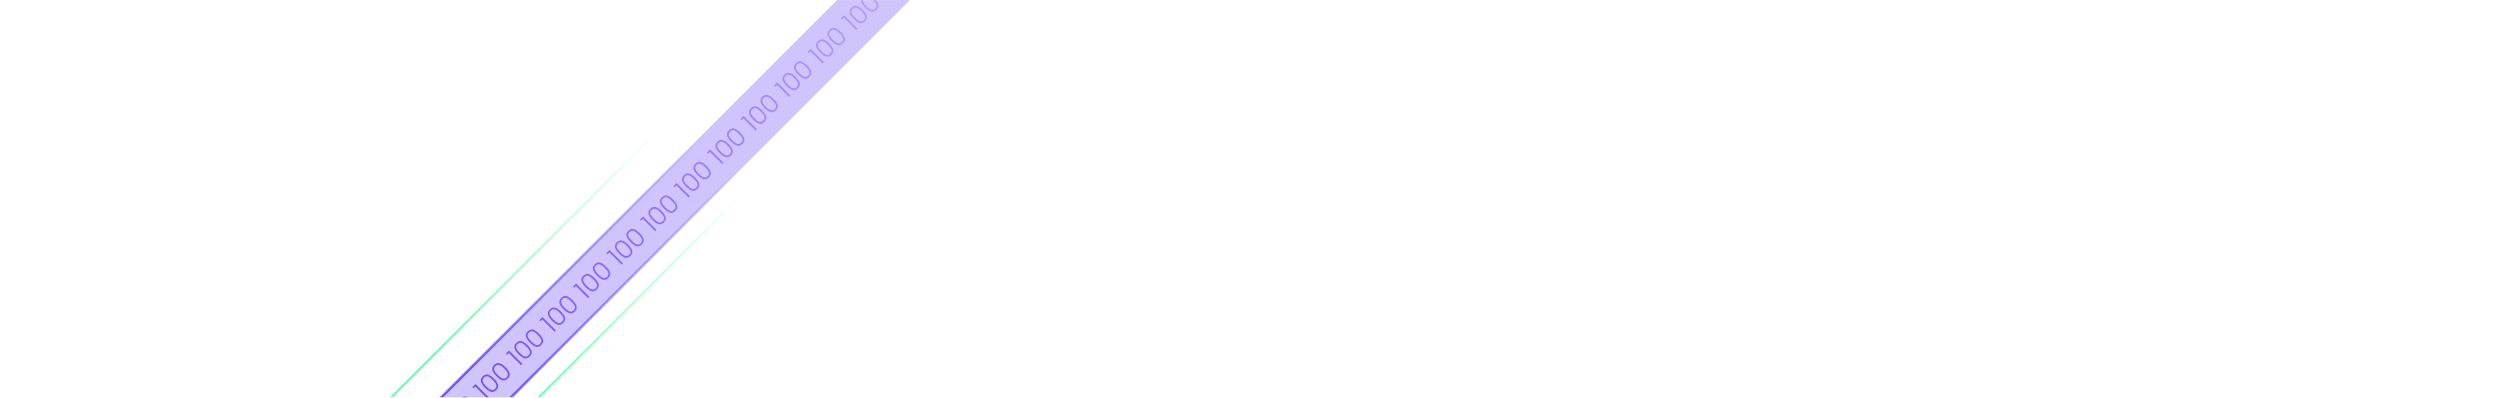 <svg xmlns="http://www.w3.org/2000/svg" width="2087" height="332" viewBox="0 0 2087 332" fill="none" class="cta-content-line is-line-1">
<mask id="mask0_2696_18228" style="mask-type:alpha" maskUnits="userSpaceOnUse" x="0" y="0" width="2087" height="332">
<rect width="2087" height="332" rx="21" fill="#1C1C1B"/>
</mask>
<g xmlns="http://www.w3.org/2000/svg" mask="url(#mask0_2696_18228)">
<mask id="path-2-inside-1_2696_18228" fill="white">
<path d="M865.23 -105.594L317.576 442.06L287.171 411.655L834.825 -135.999L865.23 -105.594Z"/>
</mask>
<path d="M865.23 -105.594L317.576 442.06L287.171 411.655L834.825 -135.999L865.23 -105.594Z" fill="#714EF5" fill-opacity="0.33"/>
<path d="M866.645 -104.18L318.99 443.475L316.162 440.646L863.816 -107.008L866.645 -104.18ZM285.756 410.241L833.411 -137.414L836.239 -134.585L288.585 413.069L285.756 410.241ZM834.825 -135.999L865.23 -105.594L834.825 -135.999ZM317.576 442.06L287.171 411.655L317.576 442.06Z" fill="url(#paint0_linear_2696_18228)" mask="url(#path-2-inside-1_2696_18228)"/>
<mask id="path-4-inside-2_2696_18228" fill="white">
<path d="M1257.51 -474.496L-60.325 843.342L-123.348 780.32L1194.49 -537.519L1257.51 -474.496Z"/>
</mask>
<path d="M1258.93 -473.082L-58.911 844.757L-61.739 841.928L1256.1 -475.91L1258.93 -473.082ZM-124.762 778.906L1193.08 -538.933L1195.91 -536.104L-121.933 781.734L-124.762 778.906ZM1194.49 -537.519L1257.51 -474.496L1194.49 -537.519ZM-60.325 843.342L-123.348 780.32L-60.325 843.342Z" fill="url(#paint1_linear_2696_18228)" mask="url(#path-4-inside-2_2696_18228)"/>
<g id="line1text">
<path d="M283.327 436.155L282.347 435.175L284.992 432.531L296.145 443.684L295.041 444.789L284.867 434.615L283.327 436.155Z" fill="url(#paint2_linear_2696_18228)"/>
<path d="M292.894 435.58C291.11 433.796 290.001 432.137 289.565 430.602C289.129 429.067 289.622 427.589 291.043 426.168C292.464 424.747 293.942 424.255 295.476 424.69C297.011 425.126 298.671 426.236 300.454 428.019C302.269 429.834 303.4 431.514 303.846 433.06C304.292 434.605 303.804 436.088 302.383 437.509C300.952 438.94 299.464 439.432 297.919 438.987C296.384 438.53 294.709 437.395 292.894 435.58ZM299.381 429.093C298.417 428.128 297.535 427.381 296.736 426.853C295.938 426.324 295.139 426.054 294.341 426.044C293.542 426.033 292.77 426.401 292.023 427.148C291.276 427.895 290.908 428.667 290.918 429.466C290.929 430.265 291.198 431.063 291.727 431.862C292.256 432.66 293.003 433.542 293.967 434.506C294.963 435.502 295.865 436.269 296.674 436.809C297.473 437.338 298.271 437.607 299.07 437.618C299.868 437.628 300.641 437.26 301.388 436.513C302.135 435.766 302.503 434.994 302.492 434.195C302.482 433.397 302.212 432.598 301.683 431.799C301.144 430.991 300.377 430.088 299.381 429.093Z" fill="url(#paint3_linear_2696_18228)"/>
<path d="M302.48 425.994C300.696 424.21 299.587 422.551 299.151 421.016C298.715 419.481 299.208 418.003 300.629 416.582C302.05 415.161 303.528 414.669 305.062 415.104C306.597 415.54 308.257 416.65 310.04 418.433C311.855 420.248 312.986 421.928 313.432 423.474C313.878 425.019 313.39 426.502 311.969 427.923C310.538 429.354 309.05 429.846 307.505 429.401C305.97 428.944 304.295 427.809 302.48 425.994ZM308.967 419.507C308.003 418.542 307.121 417.795 306.322 417.267C305.524 416.738 304.725 416.468 303.927 416.458C303.128 416.447 302.356 416.815 301.609 417.562C300.862 418.309 300.494 419.081 300.504 419.88C300.515 420.679 300.784 421.477 301.313 422.276C301.842 423.074 302.589 423.956 303.553 424.92C304.549 425.916 305.451 426.683 306.26 427.223C307.059 427.752 307.857 428.021 308.656 428.032C309.454 428.042 310.227 427.674 310.974 426.927C311.721 426.18 312.089 425.408 312.078 424.609C312.068 423.811 311.798 423.012 311.269 422.213C310.73 421.405 309.963 420.502 308.967 419.507Z" fill="url(#paint4_linear_2696_18228)"/>
<path d="M311.31 408.172L310.33 407.192L312.975 404.547L324.129 415.701L323.024 416.806L312.85 406.632L311.31 408.172Z" fill="url(#paint5_linear_2696_18228)"/>
<path d="M320.877 407.596C319.093 405.813 317.984 404.153 317.548 402.618C317.113 401.084 317.605 399.606 319.026 398.185C320.447 396.764 321.925 396.271 323.46 396.707C324.994 397.143 326.654 398.252 328.438 400.036C330.253 401.851 331.383 403.531 331.829 405.076C332.275 406.622 331.787 408.105 330.367 409.525C328.935 410.957 327.447 411.449 325.902 411.003C324.367 410.547 322.692 409.411 320.877 407.596ZM327.364 401.109C326.4 400.145 325.518 399.398 324.72 398.869C323.921 398.34 323.123 398.071 322.324 398.06C321.525 398.05 320.753 398.418 320.006 399.165C319.259 399.912 318.891 400.684 318.902 401.483C318.912 402.281 319.182 403.08 319.711 403.879C320.239 404.677 320.986 405.559 321.951 406.523C322.946 407.519 323.849 408.286 324.657 408.825C325.456 409.354 326.255 409.624 327.053 409.634C327.852 409.645 328.624 409.277 329.371 408.53C330.118 407.783 330.486 407.011 330.476 406.212C330.465 405.413 330.196 404.615 329.667 403.816C329.127 403.007 328.36 402.105 327.364 401.109Z" fill="url(#paint6_linear_2696_18228)"/>
<path d="M330.463 398.01C328.679 396.227 327.57 394.567 327.134 393.032C326.699 391.498 327.191 390.02 328.612 388.599C330.033 387.178 331.511 386.685 333.046 387.121C334.58 387.557 336.24 388.666 338.024 390.45C339.839 392.265 340.969 393.945 341.415 395.49C341.861 397.036 341.373 398.519 339.953 399.939C338.521 401.371 337.033 401.863 335.488 401.417C333.953 400.961 332.278 399.825 330.463 398.01ZM336.95 391.523C335.986 390.559 335.104 389.812 334.306 389.283C333.507 388.754 332.709 388.485 331.91 388.474C331.111 388.464 330.339 388.832 329.592 389.579C328.845 390.326 328.477 391.098 328.488 391.897C328.498 392.695 328.768 393.494 329.297 394.293C329.825 395.091 330.572 395.973 331.537 396.937C332.532 397.933 333.435 398.7 334.243 399.239C335.042 399.768 335.841 400.038 336.639 400.048C337.438 400.059 338.21 399.691 338.957 398.944C339.704 398.197 340.072 397.425 340.062 396.626C340.051 395.827 339.781 395.029 339.253 394.23C338.713 393.421 337.946 392.519 336.95 391.523Z" fill="url(#paint7_linear_2696_18228)"/>
<path d="M339.293 380.189L338.313 379.209L340.958 376.564L352.112 387.718L351.007 388.823L340.833 378.649L339.293 380.189Z" fill="url(#paint8_linear_2696_18228)"/>
<path d="M348.86 379.613C347.077 377.829 345.967 376.17 345.531 374.635C345.096 373.1 345.588 371.623 347.009 370.202C348.43 368.781 349.908 368.288 351.443 368.724C352.978 369.159 354.637 370.269 356.421 372.053C358.236 373.868 359.366 375.548 359.812 377.093C360.258 378.638 359.771 380.121 358.35 381.542C356.919 382.973 355.43 383.466 353.885 383.02C352.35 382.564 350.675 381.428 348.86 379.613ZM355.347 373.126C354.383 372.162 353.501 371.415 352.703 370.886C351.904 370.357 351.106 370.088 350.307 370.077C349.509 370.067 348.736 370.435 347.989 371.182C347.243 371.928 346.874 372.701 346.885 373.5C346.895 374.298 347.165 375.097 347.694 375.895C348.223 376.694 348.969 377.575 349.934 378.54C350.929 379.536 351.832 380.303 352.641 380.842C353.439 381.371 354.238 381.641 355.036 381.651C355.835 381.662 356.608 381.293 357.354 380.547C358.101 379.8 358.469 379.027 358.459 378.229C358.448 377.43 358.179 376.632 357.65 375.833C357.111 375.024 356.343 374.122 355.347 373.126Z" fill="url(#paint9_linear_2696_18228)"/>
<path d="M358.446 370.027C356.663 368.243 355.553 366.584 355.117 365.049C354.682 363.514 355.174 362.037 356.595 360.616C358.016 359.195 359.494 358.702 361.029 359.138C362.564 359.573 364.223 360.683 366.007 362.467C367.822 364.282 368.952 365.962 369.398 367.507C369.844 369.052 369.357 370.535 367.936 371.956C366.505 373.387 365.016 373.88 363.471 373.434C361.936 372.978 360.261 371.842 358.446 370.027ZM364.933 363.54C363.969 362.576 363.087 361.829 362.289 361.3C361.49 360.771 360.692 360.502 359.893 360.491C359.095 360.481 358.322 360.849 357.575 361.596C356.829 362.342 356.46 363.115 356.471 363.914C356.481 364.712 356.751 365.511 357.28 366.309C357.809 367.108 358.555 367.989 359.52 368.954C360.515 369.95 361.418 370.717 362.227 371.256C363.025 371.785 363.824 372.055 364.622 372.065C365.421 372.076 366.194 371.707 366.94 370.961C367.687 370.214 368.055 369.441 368.045 368.643C368.034 367.844 367.765 367.046 367.236 366.247C366.696 365.438 365.929 364.536 364.933 363.54Z" fill="url(#paint10_linear_2696_18228)"/>
<path d="M367.277 352.206L366.297 351.226L368.941 348.581L380.095 359.735L378.991 360.839L368.817 350.665L367.277 352.206Z" fill="url(#paint11_linear_2696_18228)"/>
<path d="M376.844 351.63C375.06 349.846 373.95 348.187 373.515 346.652C373.079 345.117 373.572 343.639 374.992 342.219C376.413 340.798 377.891 340.305 379.426 340.741C380.961 341.176 382.62 342.286 384.404 344.07C386.219 345.885 387.349 347.565 387.795 349.11C388.241 350.655 387.754 352.138 386.333 353.559C384.902 354.99 383.414 355.483 381.868 355.037C380.333 354.581 378.659 353.445 376.844 351.63ZM383.331 345.143C382.366 344.179 381.485 343.432 380.686 342.903C379.888 342.374 379.089 342.104 378.29 342.094C377.492 342.084 376.719 342.452 375.972 343.199C375.226 343.945 374.858 344.718 374.868 345.516C374.878 346.315 375.148 347.114 375.677 347.912C376.206 348.711 376.953 349.592 377.917 350.557C378.913 351.552 379.815 352.32 380.624 352.859C381.422 353.388 382.221 353.658 383.02 353.668C383.818 353.678 384.591 353.31 385.337 352.563C386.084 351.817 386.452 351.044 386.442 350.246C386.432 349.447 386.162 348.648 385.633 347.85C385.094 347.041 384.326 346.139 383.331 345.143Z" fill="url(#paint12_linear_2696_18228)"/>
<path d="M386.43 342.044C384.646 340.26 383.536 338.601 383.101 337.066C382.665 335.531 383.158 334.053 384.578 332.633C385.999 331.212 387.477 330.719 389.012 331.155C390.547 331.59 392.206 332.7 393.99 334.484C395.805 336.299 396.935 337.979 397.381 339.524C397.827 341.069 397.34 342.552 395.919 343.973C394.488 345.404 393 345.897 391.454 345.451C389.919 344.995 388.245 343.859 386.43 342.044ZM392.917 335.557C391.952 334.593 391.071 333.846 390.272 333.317C389.473 332.788 388.675 332.518 387.876 332.508C387.078 332.498 386.305 332.866 385.558 333.613C384.812 334.359 384.444 335.132 384.454 335.93C384.464 336.729 384.734 337.528 385.263 338.326C385.792 339.125 386.539 340.006 387.503 340.971C388.499 341.966 389.401 342.734 390.21 343.273C391.008 343.802 391.807 344.072 392.606 344.082C393.404 344.092 394.177 343.724 394.923 342.977C395.67 342.231 396.038 341.458 396.028 340.66C396.018 339.861 395.748 339.062 395.219 338.264C394.68 337.455 393.912 336.553 392.917 335.557Z" fill="url(#paint13_linear_2696_18228)"/>
<path d="M395.26 324.222L394.28 323.242L396.924 320.598L408.078 331.752L406.974 332.856L396.8 322.682L395.26 324.222Z" fill="url(#paint14_linear_2696_18228)"/>
<path d="M404.827 323.647C403.043 321.863 401.933 320.204 401.498 318.669C401.062 317.134 401.555 315.656 402.976 314.235C404.396 312.814 405.874 312.322 407.409 312.757C408.944 313.193 410.603 314.303 412.387 316.087C414.202 317.901 415.333 319.581 415.779 321.127C416.224 322.672 415.737 324.155 414.316 325.576C412.885 327.007 411.397 327.5 409.852 327.054C408.317 326.597 406.642 325.462 404.827 323.647ZM411.314 317.16C410.349 316.195 409.468 315.449 408.669 314.92C407.871 314.391 407.072 314.121 406.274 314.111C405.475 314.1 404.702 314.469 403.956 315.215C403.209 315.962 402.841 316.735 402.851 317.533C402.862 318.332 403.131 319.13 403.66 319.929C404.189 320.727 404.936 321.609 405.9 322.573C406.896 323.569 407.798 324.337 408.607 324.876C409.406 325.405 410.204 325.674 411.003 325.685C411.801 325.695 412.574 325.327 413.321 324.58C414.067 323.834 414.435 323.061 414.425 322.262C414.415 321.464 414.145 320.665 413.616 319.867C413.077 319.058 412.309 318.156 411.314 317.16Z" fill="url(#paint15_linear_2696_18228)"/>
<path d="M414.413 314.061C412.629 312.277 411.519 310.618 411.084 309.083C410.648 307.548 411.141 306.07 412.562 304.649C413.982 303.228 415.46 302.736 416.995 303.171C418.53 303.607 420.189 304.717 421.973 306.501C423.788 308.315 424.919 309.996 425.365 311.541C425.81 313.086 425.323 314.569 423.902 315.99C422.471 317.421 420.983 317.914 419.438 317.468C417.903 317.011 416.228 315.876 414.413 314.061ZM420.9 307.574C419.935 306.609 419.054 305.863 418.255 305.334C417.457 304.805 416.658 304.535 415.86 304.525C415.061 304.514 414.288 304.883 413.542 305.629C412.795 306.376 412.427 307.149 412.437 307.947C412.448 308.746 412.717 309.544 413.246 310.343C413.775 311.141 414.522 312.023 415.486 312.988C416.482 313.983 417.384 314.751 418.193 315.29C418.992 315.819 419.79 316.088 420.589 316.099C421.387 316.109 422.16 315.741 422.907 314.994C423.653 314.248 424.021 313.475 424.011 312.676C424.001 311.878 423.731 311.079 423.202 310.281C422.663 309.472 421.895 308.57 420.9 307.574Z" fill="url(#paint16_linear_2696_18228)"/>
<path d="M423.243 296.239L422.263 295.259L424.908 292.615L436.061 303.768L434.957 304.873L424.783 294.699L423.243 296.239Z" fill="url(#paint17_linear_2696_18228)"/>
<path d="M432.81 295.664C431.026 293.88 429.917 292.221 429.481 290.686C429.045 289.151 429.538 287.673 430.959 286.252C432.38 284.831 433.858 284.339 435.392 284.774C436.927 285.21 438.587 286.32 440.37 288.103C442.185 289.918 443.316 291.598 443.762 293.144C444.208 294.689 443.72 296.172 442.299 297.593C440.868 299.024 439.38 299.516 437.835 299.071C436.3 298.614 434.625 297.479 432.81 295.664ZM439.297 289.177C438.333 288.212 437.451 287.465 436.652 286.937C435.854 286.408 435.055 286.138 434.257 286.128C433.458 286.117 432.686 286.485 431.939 287.232C431.192 287.979 430.824 288.751 430.834 289.55C430.845 290.349 431.114 291.147 431.643 291.946C432.172 292.744 432.919 293.626 433.883 294.59C434.879 295.586 435.781 296.353 436.59 296.893C437.389 297.422 438.187 297.691 438.986 297.702C439.784 297.712 440.557 297.344 441.304 296.597C442.051 295.85 442.419 295.078 442.408 294.279C442.398 293.481 442.128 292.682 441.599 291.883C441.06 291.075 440.293 290.172 439.297 289.177Z" fill="url(#paint18_linear_2696_18228)"/>
<path d="M442.396 286.078C440.612 284.294 439.503 282.635 439.067 281.1C438.631 279.565 439.124 278.087 440.545 276.666C441.966 275.245 443.443 274.753 444.978 275.188C446.513 275.624 448.173 276.734 449.956 278.517C451.771 280.332 452.902 282.012 453.348 283.558C453.794 285.103 453.306 286.586 451.885 288.007C450.454 289.438 448.966 289.93 447.421 289.485C445.886 289.028 444.211 287.893 442.396 286.078ZM448.883 279.591C447.919 278.626 447.037 277.88 446.238 277.351C445.44 276.822 444.641 276.552 443.843 276.542C443.044 276.531 442.272 276.899 441.525 277.646C440.778 278.393 440.41 279.165 440.42 279.964C440.431 280.763 440.7 281.561 441.229 282.36C441.758 283.158 442.505 284.04 443.469 285.004C444.465 286 445.367 286.767 446.176 287.307C446.975 287.836 447.773 288.105 448.572 288.116C449.37 288.126 450.143 287.758 450.89 287.011C451.637 286.264 452.005 285.492 451.994 284.693C451.984 283.895 451.714 283.096 451.185 282.298C450.646 281.489 449.879 280.586 448.883 279.591Z" fill="url(#paint19_linear_2696_18228)"/>
<path d="M451.226 268.256L450.246 267.276L452.891 264.631L464.045 275.785L462.94 276.89L452.766 266.716L451.226 268.256Z" fill="url(#paint20_linear_2696_18228)"/>
<path d="M460.793 267.68C459.009 265.897 457.9 264.237 457.464 262.702C457.029 261.168 457.521 259.69 458.942 258.269C460.363 256.848 461.841 256.355 463.376 256.791C464.91 257.227 466.57 258.336 468.354 260.12C470.169 261.935 471.299 263.615 471.745 265.16C472.191 266.706 471.703 268.189 470.283 269.609C468.851 271.041 467.363 271.533 465.818 271.087C464.283 270.631 462.608 269.495 460.793 267.68ZM467.28 261.193C466.316 260.229 465.434 259.482 464.636 258.953C463.837 258.424 463.039 258.155 462.24 258.144C461.441 258.134 460.669 258.502 459.922 259.249C459.175 259.996 458.807 260.768 458.818 261.567C458.828 262.365 459.098 263.164 459.627 263.963C460.155 264.761 460.902 265.643 461.867 266.607C462.862 267.603 463.765 268.37 464.573 268.909C465.372 269.438 466.171 269.708 466.969 269.718C467.768 269.729 468.54 269.361 469.287 268.614C470.034 267.867 470.402 267.095 470.392 266.296C470.381 265.497 470.111 264.699 469.583 263.9C469.043 263.091 468.276 262.189 467.28 261.193Z" fill="url(#paint21_linear_2696_18228)"/>
<path d="M470.379 258.095C468.595 256.311 467.486 254.651 467.05 253.116C466.615 251.582 467.107 250.104 468.528 248.683C469.949 247.262 471.427 246.769 472.962 247.205C474.496 247.641 476.156 248.75 477.94 250.534C479.755 252.349 480.885 254.029 481.331 255.574C481.777 257.12 481.289 258.603 479.869 260.023C478.437 261.455 476.949 261.947 475.404 261.501C473.869 261.045 472.194 259.909 470.379 258.095ZM476.866 251.608C475.902 250.643 475.02 249.896 474.222 249.367C473.423 248.838 472.625 248.569 471.826 248.558C471.027 248.548 470.255 248.916 469.508 249.663C468.761 250.41 468.393 251.182 468.404 251.981C468.414 252.779 468.684 253.578 469.213 254.377C469.741 255.175 470.488 256.057 471.453 257.021C472.448 258.017 473.35 258.784 474.159 259.323C474.958 259.852 475.757 260.122 476.555 260.132C477.354 260.143 478.126 259.775 478.873 259.028C479.62 258.281 479.988 257.509 479.978 256.71C479.967 255.911 479.697 255.113 479.169 254.314C478.629 253.505 477.862 252.603 476.866 251.608Z" fill="url(#paint22_linear_2696_18228)"/>
<path d="M479.209 240.273L478.229 239.293L480.874 236.648L492.028 247.802L490.923 248.907L480.749 238.733L479.209 240.273Z" fill="url(#paint23_linear_2696_18228)"/>
<path d="M488.776 239.697C486.993 237.914 485.883 236.254 485.447 234.719C485.012 233.184 485.504 231.707 486.925 230.286C488.346 228.865 489.824 228.372 491.359 228.808C492.894 229.243 494.553 230.353 496.337 232.137C498.152 233.952 499.282 235.632 499.728 237.177C500.174 238.722 499.687 240.205 498.266 241.626C496.835 243.057 495.346 243.55 493.801 243.104C492.266 242.648 490.591 241.512 488.776 239.697ZM495.263 233.21C494.299 232.246 493.417 231.499 492.619 230.97C491.82 230.441 491.022 230.172 490.223 230.161C489.425 230.151 488.652 230.519 487.905 231.266C487.159 232.012 486.79 232.785 486.801 233.584C486.811 234.382 487.081 235.181 487.61 235.979C488.139 236.778 488.885 237.659 489.85 238.624C490.845 239.62 491.748 240.387 492.557 240.926C493.355 241.455 494.154 241.725 494.952 241.735C495.751 241.746 496.523 241.377 497.27 240.631C498.017 239.884 498.385 239.111 498.375 238.313C498.364 237.514 498.095 236.716 497.566 235.917C497.026 235.108 496.259 234.206 495.263 233.21Z" fill="url(#paint24_linear_2696_18228)"/>
<path d="M498.362 230.111C496.579 228.328 495.469 226.668 495.033 225.133C494.598 223.598 495.09 222.121 496.511 220.7C497.932 219.279 499.41 218.786 500.945 219.222C502.48 219.657 504.139 220.767 505.923 222.551C507.738 224.366 508.868 226.046 509.314 227.591C509.76 229.136 509.273 230.619 507.852 232.04C506.421 233.471 504.932 233.964 503.387 233.518C501.852 233.062 500.177 231.926 498.362 230.111ZM504.849 223.624C503.885 222.66 503.003 221.913 502.205 221.384C501.406 220.855 500.608 220.586 499.809 220.575C499.011 220.565 498.238 220.933 497.491 221.68C496.745 222.426 496.376 223.199 496.387 223.998C496.397 224.796 496.667 225.595 497.196 226.393C497.725 227.192 498.471 228.073 499.436 229.038C500.431 230.034 501.334 230.801 502.143 231.34C502.941 231.869 503.74 232.139 504.538 232.149C505.337 232.16 506.109 231.791 506.856 231.045C507.603 230.298 507.971 229.525 507.961 228.727C507.95 227.928 507.681 227.13 507.152 226.331C506.612 225.522 505.845 224.62 504.849 223.624Z" fill="url(#paint25_linear_2696_18228)"/>
<path d="M507.193 212.29L506.213 211.31L508.857 208.665L520.011 219.819L518.907 220.923L508.733 210.749L507.193 212.29Z" fill="url(#paint26_linear_2696_18228)"/>
<path d="M516.76 211.714C514.976 209.93 513.866 208.271 513.431 206.736C512.995 205.201 513.488 203.723 514.908 202.303C516.329 200.882 517.807 200.389 519.342 200.825C520.877 201.26 522.536 202.37 524.32 204.154C526.135 205.969 527.265 207.649 527.711 209.194C528.157 210.739 527.67 212.222 526.249 213.643C524.818 215.074 523.33 215.567 521.784 215.121C520.249 214.665 518.575 213.529 516.76 211.714ZM523.247 205.227C522.282 204.263 521.401 203.516 520.602 202.987C519.803 202.458 519.005 202.188 518.206 202.178C517.408 202.168 516.635 202.536 515.888 203.283C515.142 204.029 514.774 204.802 514.784 205.6C514.794 206.399 515.064 207.198 515.593 207.996C516.122 208.795 516.869 209.676 517.833 210.641C518.829 211.636 519.731 212.404 520.54 212.943C521.338 213.472 522.137 213.742 522.936 213.752C523.734 213.762 524.507 213.394 525.253 212.647C526 211.901 526.368 211.128 526.358 210.33C526.348 209.531 526.078 208.732 525.549 207.934C525.01 207.125 524.242 206.223 523.247 205.227Z" fill="url(#paint27_linear_2696_18228)"/>
<path d="M526.346 202.128C524.562 200.344 523.452 198.685 523.017 197.15C522.581 195.615 523.074 194.137 524.494 192.717C525.915 191.296 527.393 190.803 528.928 191.239C530.463 191.674 532.122 192.784 533.906 194.568C535.721 196.383 536.851 198.063 537.297 199.608C537.743 201.153 537.256 202.636 535.835 204.057C534.404 205.488 532.916 205.981 531.37 205.535C529.835 205.079 528.161 203.943 526.346 202.128ZM532.833 195.641C531.868 194.677 530.987 193.93 530.188 193.401C529.389 192.872 528.591 192.602 527.792 192.592C526.994 192.582 526.221 192.95 525.474 193.697C524.728 194.443 524.36 195.216 524.37 196.014C524.38 196.813 524.65 197.612 525.179 198.41C525.708 199.209 526.455 200.09 527.419 201.055C528.415 202.05 529.317 202.818 530.126 203.357C530.924 203.886 531.723 204.156 532.522 204.166C533.32 204.176 534.093 203.808 534.839 203.061C535.586 202.315 535.954 201.542 535.944 200.744C535.934 199.945 535.664 199.146 535.135 198.348C534.596 197.539 533.828 196.637 532.833 195.641Z" fill="url(#paint28_linear_2696_18228)"/>
<path d="M535.176 184.306L534.196 183.326L536.84 180.682L547.994 191.836L546.89 192.94L536.716 182.766L535.176 184.306Z" fill="url(#paint29_linear_2696_18228)"/>
<path d="M544.743 183.731C542.959 181.947 541.849 180.288 541.414 178.753C540.978 177.218 541.471 175.74 542.892 174.319C544.312 172.898 545.79 172.406 547.325 172.841C548.86 173.277 550.519 174.387 552.303 176.171C554.118 177.985 555.249 179.666 555.694 181.211C556.14 182.756 555.653 184.239 554.232 185.66C552.801 187.091 551.313 187.584 549.768 187.138C548.233 186.681 546.558 185.546 544.743 183.731ZM551.23 177.244C550.265 176.279 549.384 175.533 548.585 175.004C547.787 174.475 546.988 174.205 546.19 174.195C545.391 174.184 544.618 174.553 543.872 175.299C543.125 176.046 542.757 176.819 542.767 177.617C542.778 178.416 543.047 179.214 543.576 180.013C544.105 180.811 544.852 181.693 545.816 182.658C546.812 183.653 547.714 184.421 548.523 184.96C549.322 185.489 550.12 185.758 550.919 185.769C551.717 185.779 552.49 185.411 553.237 184.664C553.983 183.918 554.351 183.145 554.341 182.346C554.331 181.548 554.061 180.749 553.532 179.951C552.993 179.142 552.225 178.24 551.23 177.244Z" fill="url(#paint30_linear_2696_18228)"/>
<path d="M554.329 174.145C552.545 172.361 551.435 170.702 551 169.167C550.564 167.632 551.057 166.154 552.478 164.733C553.898 163.313 555.376 162.82 556.911 163.255C558.446 163.691 560.105 164.801 561.889 166.585C563.704 168.399 564.835 170.08 565.28 171.625C565.726 173.17 565.239 174.653 563.818 176.074C562.387 177.505 560.899 177.998 559.354 177.552C557.819 177.095 556.144 175.96 554.329 174.145ZM560.816 167.658C559.851 166.693 558.97 165.947 558.171 165.418C557.373 164.889 556.574 164.619 555.776 164.609C554.977 164.598 554.204 164.967 553.458 165.713C552.711 166.46 552.343 167.233 552.353 168.031C552.364 168.83 552.633 169.628 553.162 170.427C553.691 171.225 554.438 172.107 555.402 173.072C556.398 174.067 557.3 174.835 558.109 175.374C558.908 175.903 559.706 176.172 560.505 176.183C561.303 176.193 562.076 175.825 562.823 175.078C563.569 174.332 563.937 173.559 563.927 172.76C563.917 171.962 563.647 171.163 563.118 170.365C562.579 169.556 561.811 168.654 560.816 167.658Z" fill="url(#paint31_linear_2696_18228)"/>
<path d="M563.159 156.323L562.179 155.343L564.824 152.699L575.977 163.852L574.873 164.957L564.699 154.783L563.159 156.323Z" fill="url(#paint32_linear_2696_18228)"/>
<path d="M572.726 155.748C570.942 153.964 569.833 152.305 569.397 150.77C568.961 149.235 569.454 147.757 570.875 146.336C572.296 144.915 573.773 144.423 575.308 144.858C576.843 145.294 578.503 146.404 580.286 148.187C582.101 150.002 583.232 151.682 583.678 153.228C584.124 154.773 583.636 156.256 582.215 157.677C580.784 159.108 579.296 159.6 577.751 159.155C576.216 158.698 574.541 157.563 572.726 155.748ZM579.213 149.261C578.249 148.296 577.367 147.55 576.568 147.021C575.77 146.492 574.971 146.222 574.173 146.212C573.374 146.201 572.602 146.569 571.855 147.316C571.108 148.063 570.74 148.835 570.75 149.634C570.761 150.433 571.03 151.231 571.559 152.03C572.088 152.828 572.835 153.71 573.799 154.674C574.795 155.67 575.697 156.437 576.506 156.977C577.305 157.506 578.103 157.775 578.902 157.786C579.7 157.796 580.473 157.428 581.22 156.681C581.967 155.934 582.335 155.162 582.324 154.363C582.314 153.565 582.044 152.766 581.515 151.968C580.976 151.159 580.209 150.256 579.213 149.261Z" fill="url(#paint33_linear_2696_18228)"/>
<path d="M582.312 146.162C580.528 144.378 579.419 142.719 578.983 141.184C578.547 139.649 579.04 138.171 580.461 136.75C581.882 135.329 583.359 134.837 584.894 135.272C586.429 135.708 588.089 136.818 589.872 138.601C591.687 140.416 592.818 142.096 593.264 143.642C593.71 145.187 593.222 146.67 591.801 148.091C590.37 149.522 588.882 150.015 587.337 149.569C585.802 149.112 584.127 147.977 582.312 146.162ZM588.799 139.675C587.835 138.71 586.953 137.964 586.154 137.435C585.356 136.906 584.557 136.636 583.759 136.626C582.96 136.615 582.188 136.983 581.441 137.73C580.694 138.477 580.326 139.249 580.336 140.048C580.347 140.847 580.616 141.645 581.145 142.444C581.674 143.242 582.421 144.124 583.385 145.088C584.381 146.084 585.283 146.851 586.092 147.391C586.891 147.92 587.689 148.189 588.488 148.2C589.286 148.21 590.059 147.842 590.806 147.095C591.552 146.348 591.921 145.576 591.91 144.777C591.9 143.979 591.63 143.18 591.101 142.382C590.562 141.573 589.795 140.67 588.799 139.675Z" fill="url(#paint34_linear_2696_18228)"/>
<path d="M591.142 128.34L590.162 127.36L592.807 124.715L603.961 135.869L602.856 136.974L592.682 126.8L591.142 128.34Z" fill="url(#paint35_linear_2696_18228)"/>
<path d="M600.709 127.765C598.925 125.981 597.816 124.321 597.38 122.786C596.945 121.252 597.437 119.774 598.858 118.353C600.279 116.932 601.757 116.439 603.292 116.875C604.826 117.311 606.486 118.42 608.27 120.204C610.085 122.019 611.215 123.699 611.661 125.244C612.107 126.79 611.619 128.273 610.199 129.693C608.767 131.125 607.279 131.617 605.734 131.171C604.199 130.715 602.524 129.579 600.709 127.765ZM607.196 121.278C606.232 120.313 605.35 119.566 604.552 119.037C603.753 118.508 602.955 118.239 602.156 118.228C601.357 118.218 600.585 118.586 599.838 119.333C599.091 120.08 598.723 120.852 598.734 121.651C598.744 122.449 599.014 123.248 599.543 124.047C600.071 124.845 600.818 125.727 601.783 126.691C602.778 127.687 603.68 128.454 604.489 128.993C605.288 129.522 606.087 129.792 606.885 129.802C607.684 129.813 608.456 129.445 609.203 128.698C609.95 127.951 610.318 127.179 610.308 126.38C610.297 125.581 610.027 124.783 609.499 123.984C608.959 123.175 608.192 122.273 607.196 121.278Z" fill="url(#paint36_linear_2696_18228)"/>
<path d="M610.295 118.179C608.511 116.395 607.402 114.735 606.966 113.2C606.531 111.666 607.023 110.188 608.444 108.767C609.865 107.346 611.343 106.853 612.878 107.289C614.412 107.725 616.072 108.834 617.856 110.618C619.671 112.433 620.801 114.113 621.247 115.658C621.693 117.204 621.205 118.687 619.785 120.108C618.353 121.539 616.865 122.031 615.32 121.585C613.785 121.129 612.11 119.993 610.295 118.179ZM616.782 111.692C615.818 110.727 614.936 109.98 614.138 109.451C613.339 108.922 612.541 108.653 611.742 108.642C610.943 108.632 610.171 109 609.424 109.747C608.677 110.494 608.309 111.266 608.32 112.065C608.33 112.863 608.6 113.662 609.128 114.461C609.657 115.259 610.404 116.141 611.369 117.105C612.364 118.101 613.266 118.868 614.075 119.407C614.874 119.936 615.673 120.206 616.471 120.216C617.27 120.227 618.042 119.859 618.789 119.112C619.536 118.365 619.904 117.593 619.893 116.794C619.883 115.995 619.613 115.197 619.085 114.398C618.545 113.589 617.778 112.687 616.782 111.692Z" fill="url(#paint37_linear_2696_18228)"/>
<path d="M619.125 100.357L618.145 99.377L620.79 96.732L631.944 107.886L630.839 108.991L620.665 98.817L619.125 100.357Z" fill="url(#paint38_linear_2696_18228)"/>
<path d="M628.692 99.781C626.909 97.998 625.799 96.338 625.363 94.803C624.928 93.268 625.42 91.79 626.841 90.37C628.262 88.949 629.74 88.456 631.275 88.892C632.81 89.327 634.469 90.437 636.253 92.221C638.068 94.036 639.198 95.716 639.644 97.261C640.09 98.806 639.603 100.289 638.182 101.71C636.751 103.141 635.262 103.634 633.717 103.188C632.182 102.732 630.507 101.596 628.692 99.781ZM635.179 93.294C634.215 92.33 633.333 91.583 632.535 91.054C631.736 90.525 630.938 90.256 630.139 90.245C629.341 90.235 628.568 90.603 627.821 91.35C627.075 92.097 626.706 92.869 626.717 93.668C626.727 94.466 626.997 95.265 627.526 96.063C628.055 96.862 628.801 97.743 629.766 98.708C630.761 99.704 631.664 100.471 632.473 101.01C633.271 101.539 634.07 101.809 634.868 101.819C635.667 101.83 636.439 101.461 637.186 100.715C637.933 99.968 638.301 99.195 638.291 98.397C638.28 97.598 638.011 96.8 637.482 96.001C636.942 95.192 636.175 94.29 635.179 93.294Z" fill="url(#paint39_linear_2696_18228)"/>
<path d="M638.278 90.195C636.495 88.412 635.385 86.752 634.949 85.217C634.514 83.682 635.006 82.204 636.427 80.784C637.848 79.363 639.326 78.87 640.861 79.306C642.396 79.742 644.055 80.851 645.839 82.635C647.654 84.45 648.784 86.13 649.23 87.675C649.676 89.221 649.189 90.704 647.768 92.124C646.337 93.555 644.848 94.048 643.303 93.602C641.768 93.146 640.093 92.01 638.278 90.195ZM644.765 83.708C643.801 82.744 642.919 81.997 642.121 81.468C641.322 80.939 640.524 80.67 639.725 80.659C638.927 80.649 638.154 81.017 637.407 81.764C636.661 82.51 636.292 83.283 636.303 84.082C636.313 84.88 636.583 85.679 637.112 86.477C637.641 87.276 638.387 88.157 639.352 89.122C640.347 90.118 641.25 90.885 642.059 91.424C642.857 91.953 643.656 92.223 644.454 92.233C645.253 92.244 646.025 91.875 646.772 91.129C647.519 90.382 647.887 89.609 647.877 88.811C647.866 88.012 647.597 87.214 647.068 86.415C646.528 85.606 645.761 84.704 644.765 83.708Z" fill="url(#paint40_linear_2696_18228)"/>
<path d="M647.109 72.374L646.129 71.394L648.773 68.749L659.927 79.903L658.823 81.007L648.649 70.834L647.109 72.374Z" fill="url(#paint41_linear_2696_18228)"/>
<path d="M656.676 71.798C654.892 70.014 653.782 68.355 653.347 66.82C652.911 65.285 653.404 63.807 654.824 62.386C656.245 60.966 657.723 60.473 659.258 60.909C660.793 61.344 662.452 62.454 664.236 64.238C666.051 66.053 667.181 67.733 667.627 69.278C668.073 70.823 667.586 72.306 666.165 73.727C664.734 75.158 663.246 75.651 661.7 75.205C660.165 74.749 658.491 73.613 656.676 71.798ZM663.163 65.311C662.198 64.347 661.317 63.6 660.518 63.071C659.719 62.542 658.921 62.273 658.122 62.262C657.324 62.252 656.551 62.62 655.804 63.367C655.058 64.113 654.69 64.886 654.7 65.684C654.71 66.483 654.98 67.282 655.509 68.08C656.038 68.879 656.785 69.76 657.749 70.725C658.745 71.72 659.647 72.488 660.456 73.027C661.254 73.556 662.053 73.826 662.852 73.836C663.65 73.846 664.423 73.478 665.169 72.731C665.916 71.985 666.284 71.212 666.274 70.414C666.264 69.615 665.994 68.817 665.465 68.018C664.926 67.209 664.158 66.307 663.163 65.311Z" fill="url(#paint42_linear_2696_18228)"/>
<path d="M666.262 62.212C664.478 60.428 663.368 58.769 662.933 57.234C662.497 55.699 662.99 54.221 664.41 52.8C665.831 51.38 667.309 50.887 668.844 51.323C670.379 51.758 672.038 52.868 673.822 54.652C675.637 56.467 676.767 58.147 677.213 59.692C677.659 61.237 677.172 62.72 675.751 64.141C674.32 65.572 672.832 66.065 671.286 65.619C669.751 65.163 668.077 64.027 666.262 62.212ZM672.749 55.725C671.784 54.761 670.903 54.014 670.104 53.485C669.305 52.956 668.507 52.687 667.708 52.676C666.91 52.666 666.137 53.034 665.39 53.781C664.644 54.527 664.276 55.3 664.286 56.099C664.296 56.897 664.566 57.696 665.095 58.494C665.624 59.293 666.371 60.174 667.335 61.139C668.331 62.134 669.233 62.902 670.042 63.441C670.84 63.97 671.639 64.24 672.437 64.25C673.236 64.26 674.009 63.892 674.755 63.145C675.502 62.399 675.87 61.626 675.86 60.828C675.849 60.029 675.58 59.23 675.051 58.432C674.512 57.623 673.744 56.721 672.749 55.725Z" fill="url(#paint43_linear_2696_18228)"/>
<path d="M675.092 44.39L674.112 43.41L676.756 40.766L687.91 51.92L686.806 53.024L676.632 42.85L675.092 44.39Z" fill="url(#paint44_linear_2696_18228)"/>
<path d="M684.659 43.815C682.875 42.031 681.765 40.372 681.33 38.837C680.894 37.302 681.387 35.824 682.808 34.403C684.228 32.983 685.706 32.49 687.241 32.925C688.776 33.361 690.435 34.471 692.219 36.255C694.034 38.069 695.165 39.749 695.61 41.295C696.056 42.84 695.569 44.323 694.148 45.744C692.717 47.175 691.229 47.668 689.684 47.222C688.149 46.765 686.474 45.63 684.659 43.815ZM691.146 37.328C690.181 36.363 689.3 35.617 688.501 35.088C687.703 34.559 686.904 34.289 686.106 34.279C685.307 34.269 684.534 34.637 683.788 35.383C683.041 36.13 682.673 36.903 682.683 37.701C682.694 38.5 682.963 39.298 683.492 40.097C684.021 40.895 684.768 41.777 685.732 42.742C686.728 43.737 687.63 44.505 688.439 45.044C689.238 45.573 690.036 45.842 690.835 45.853C691.633 45.863 692.406 45.495 693.153 44.748C693.899 44.002 694.267 43.229 694.257 42.43C694.247 41.632 693.977 40.833 693.448 40.035C692.909 39.226 692.141 38.324 691.146 37.328Z" fill="url(#paint45_linear_2696_18228)"/>
<path d="M694.245 34.229C692.461 32.445 691.351 30.786 690.916 29.251C690.48 27.716 690.973 26.238 692.394 24.817C693.814 23.396 695.292 22.904 696.827 23.34C698.362 23.775 700.021 24.885 701.805 26.669C703.62 28.483 704.751 30.163 705.196 31.709C705.642 33.254 705.155 34.737 703.734 36.158C702.303 37.589 700.815 38.082 699.27 37.636C697.735 37.179 696.06 36.044 694.245 34.229ZM700.732 27.742C699.767 26.777 698.886 26.031 698.087 25.502C697.289 24.973 696.49 24.703 695.692 24.693C694.893 24.683 694.12 25.051 693.374 25.797C692.627 26.544 692.259 27.317 692.269 28.115C692.28 28.914 692.549 29.712 693.078 30.511C693.607 31.309 694.354 32.191 695.318 33.156C696.314 34.151 697.216 34.919 698.025 35.458C698.824 35.987 699.622 36.256 700.421 36.267C701.219 36.277 701.992 35.909 702.739 35.162C703.485 34.416 703.853 33.643 703.843 32.844C703.833 32.046 703.563 31.247 703.034 30.449C702.495 29.64 701.727 28.738 700.732 27.742Z" fill="url(#paint46_linear_2696_18228)"/>
<path d="M703.075 16.407L702.095 15.427L704.74 12.783L715.893 23.936L714.789 25.041L704.615 14.867L703.075 16.407Z" fill="url(#paint47_linear_2696_18228)"/>
<path d="M712.642 15.832C710.858 14.048 709.749 12.389 709.313 10.854C708.877 9.319 709.37 7.841 710.791 6.42C712.212 4.999 713.689 4.507 715.224 4.942C716.759 5.378 718.419 6.488 720.202 8.271C722.017 10.086 723.148 11.766 723.594 13.312C724.04 14.857 723.552 16.34 722.131 17.761C720.7 19.192 719.212 19.684 717.667 19.238C716.132 18.782 714.457 17.647 712.642 15.832ZM719.129 9.345C718.165 8.38 717.283 7.634 716.484 7.105C715.686 6.576 714.887 6.306 714.089 6.296C713.29 6.285 712.518 6.653 711.771 7.4C711.024 8.147 710.656 8.919 710.666 9.718C710.677 10.517 710.946 11.315 711.475 12.114C712.004 12.912 712.751 13.794 713.715 14.758C714.711 15.754 715.613 16.521 716.422 17.061C717.221 17.59 718.019 17.859 718.818 17.87C719.616 17.88 720.389 17.512 721.136 16.765C721.882 16.018 722.251 15.246 722.24 14.447C722.23 13.649 721.96 12.85 721.431 12.052C720.892 11.243 720.125 10.34 719.129 9.345Z" fill="url(#paint48_linear_2696_18228)"/>
<path d="M722.228 6.246C720.444 4.462 719.335 2.803 718.899 1.268C718.463 -0.267 718.956 -1.745 720.377 -3.166C721.798 -4.587 723.275 -5.079 724.81 -4.644C726.345 -4.208 728.005 -3.098 729.788 -1.315C731.603 0.5 732.734 2.18 733.18 3.726C733.626 5.271 733.138 6.754 731.717 8.175C730.286 9.606 728.798 10.098 727.253 9.653C725.718 9.196 724.043 8.061 722.228 6.246ZM728.715 -0.241C727.751 -1.206 726.869 -1.952 726.07 -2.481C725.272 -3.01 724.473 -3.28 723.675 -3.29C722.876 -3.301 722.104 -2.933 721.357 -2.186C720.61 -1.439 720.242 -0.666 720.252 0.132C720.263 0.931 720.532 1.729 721.061 2.528C721.59 3.326 722.337 4.208 723.301 5.172C724.297 6.168 725.199 6.935 726.008 7.475C726.807 8.004 727.605 8.273 728.404 8.284C729.202 8.294 729.975 7.926 730.722 7.179C731.468 6.432 731.837 5.66 731.826 4.861C731.816 4.063 731.546 3.264 731.017 2.466C730.478 1.657 729.711 0.754 728.715 -0.241Z" fill="url(#paint49_linear_2696_18228)"/>
<path d="M731.058 -11.576L730.078 -12.556L732.723 -15.201L743.877 -4.047L742.772 -2.942L732.598 -13.116L731.058 -11.576Z" fill="url(#paint50_linear_2696_18228)"/>
<path d="M740.625 -12.152C738.841 -13.935 737.732 -15.595 737.296 -17.13C736.861 -18.664 737.353 -20.142 738.774 -21.563C740.195 -22.984 741.673 -23.477 743.208 -23.041C744.742 -22.605 746.402 -21.496 748.186 -19.712C750.001 -17.897 751.131 -16.217 751.577 -14.672C752.023 -13.126 751.535 -11.643 750.115 -10.223C748.683 -8.791 747.195 -8.299 745.65 -8.745C744.115 -9.201 742.44 -10.337 740.625 -12.152ZM747.112 -18.639C746.148 -19.603 745.266 -20.35 744.468 -20.879C743.669 -21.407 742.871 -21.677 742.072 -21.688C741.273 -21.698 740.501 -21.33 739.754 -20.583C739.007 -19.836 738.639 -19.064 738.65 -18.265C738.66 -17.467 738.93 -16.668 739.458 -15.87C739.987 -15.071 740.734 -14.189 741.699 -13.225C742.694 -12.229 743.596 -11.462 744.405 -10.922C745.204 -10.394 746.003 -10.124 746.801 -10.114C747.6 -10.103 748.372 -10.471 749.119 -11.218C749.866 -11.965 750.234 -12.737 750.223 -13.536C750.213 -14.335 749.943 -15.133 749.415 -15.932C748.875 -16.741 748.108 -17.643 747.112 -18.639Z" fill="url(#paint51_linear_2696_18228)"/>
<path d="M750.211 -21.738C748.427 -23.521 747.318 -25.181 746.882 -26.715C746.447 -28.25 746.939 -29.728 748.36 -31.149C749.781 -32.57 751.259 -33.062 752.794 -32.627C754.328 -32.191 755.988 -31.082 757.772 -29.298C759.587 -27.483 760.717 -25.803 761.163 -24.258C761.609 -22.712 761.121 -21.229 759.701 -19.808C758.269 -18.377 756.781 -17.885 755.236 -18.331C753.701 -18.787 752.026 -19.923 750.211 -21.738ZM756.698 -28.224C755.734 -29.189 754.852 -29.936 754.054 -30.465C753.255 -30.994 752.456 -31.263 751.658 -31.273C750.859 -31.284 750.087 -30.916 749.34 -30.169C748.593 -29.422 748.225 -28.65 748.236 -27.851C748.246 -27.053 748.516 -26.254 749.044 -25.455C749.573 -24.657 750.32 -23.775 751.285 -22.811C752.28 -21.815 753.182 -21.048 753.991 -20.509C754.79 -19.98 755.589 -19.71 756.387 -19.7C757.186 -19.689 757.958 -20.057 758.705 -20.804C759.452 -21.551 759.82 -22.323 759.809 -23.122C759.799 -23.921 759.529 -24.719 759.001 -25.518C758.461 -26.327 757.694 -27.229 756.698 -28.224Z" fill="url(#paint52_linear_2696_18228)"/>
<path d="M759.041 -39.559L758.061 -40.539L760.706 -43.184L771.86 -32.03L770.755 -30.925L760.581 -41.099L759.041 -39.559Z" fill="url(#paint53_linear_2696_18228)"/>
<path d="M768.608 -40.135C766.825 -41.919 765.715 -43.578 765.279 -45.113C764.844 -46.648 765.336 -48.126 766.757 -49.546C768.178 -50.967 769.656 -51.46 771.191 -51.024C772.726 -50.589 774.385 -49.479 776.169 -47.695C777.984 -45.88 779.114 -44.2 779.56 -42.655C780.006 -41.109 779.519 -39.627 778.098 -38.206C776.667 -36.775 775.178 -36.282 773.633 -36.728C772.098 -37.184 770.423 -38.32 768.608 -40.135ZM775.095 -46.622C774.131 -47.586 773.249 -48.333 772.451 -48.862C771.652 -49.391 770.854 -49.66 770.055 -49.671C769.257 -49.681 768.484 -49.313 767.737 -48.566C766.991 -47.819 766.622 -47.047 766.633 -46.248C766.643 -45.45 766.913 -44.651 767.442 -43.853C767.971 -43.054 768.717 -42.173 769.682 -41.208C770.677 -40.212 771.58 -39.445 772.389 -38.906C773.187 -38.377 773.986 -38.107 774.784 -38.097C775.583 -38.086 776.355 -38.455 777.102 -39.201C777.849 -39.948 778.217 -40.721 778.207 -41.519C778.196 -42.318 777.927 -43.116 777.398 -43.915C776.858 -44.724 776.091 -45.626 775.095 -46.622Z" fill="url(#paint54_linear_2696_18228)"/>
<path d="M778.194 -49.721C776.411 -51.505 775.301 -53.164 774.865 -54.699C774.43 -56.234 774.922 -57.711 776.343 -59.132C777.764 -60.553 779.242 -61.046 780.777 -60.61C782.312 -60.175 783.971 -59.065 785.755 -57.281C787.57 -55.466 788.7 -53.786 789.146 -52.241C789.592 -50.696 789.105 -49.212 787.684 -47.792C786.253 -46.361 784.764 -45.868 783.219 -46.314C781.684 -46.77 780.009 -47.906 778.194 -49.721ZM784.681 -56.208C783.717 -57.172 782.835 -57.919 782.037 -58.448C781.238 -58.977 780.44 -59.246 779.641 -59.257C778.843 -59.267 778.07 -58.899 777.323 -58.152C776.577 -57.406 776.208 -56.633 776.219 -55.834C776.229 -55.036 776.499 -54.237 777.028 -53.439C777.557 -52.64 778.303 -51.759 779.268 -50.794C780.263 -49.798 781.166 -49.031 781.975 -48.492C782.773 -47.963 783.572 -47.693 784.37 -47.683C785.169 -47.672 785.941 -48.041 786.688 -48.787C787.435 -49.534 787.803 -50.307 787.793 -51.105C787.782 -51.904 787.513 -52.702 786.984 -53.501C786.444 -54.31 785.677 -55.212 784.681 -56.208Z" fill="url(#paint55_linear_2696_18228)"/>
<path d="M787.025 -67.542L786.045 -68.522L788.689 -71.167L799.843 -60.013L798.738 -58.909L788.565 -69.082L787.025 -67.542Z" fill="url(#paint56_linear_2696_18228)"/>
<path d="M796.592 -68.118C794.808 -69.902 793.698 -71.561 793.263 -73.096C792.827 -74.631 793.32 -76.109 794.74 -77.529C796.161 -78.95 797.639 -79.443 799.174 -79.007C800.709 -78.572 802.368 -77.462 804.152 -75.678C805.967 -73.863 807.097 -72.183 807.543 -70.638C807.989 -69.093 807.502 -67.61 806.081 -66.189C804.65 -64.758 803.162 -64.265 801.616 -64.711C800.081 -65.167 798.407 -66.303 796.592 -68.118ZM803.079 -74.605C802.114 -75.569 801.233 -76.316 800.434 -76.845C799.635 -77.374 798.837 -77.644 798.038 -77.654C797.24 -77.664 796.467 -77.296 795.72 -76.549C794.974 -75.803 794.606 -75.03 794.616 -74.231C794.626 -73.433 794.896 -72.634 795.425 -71.836C795.954 -71.037 796.701 -70.156 797.665 -69.191C798.661 -68.196 799.563 -67.428 800.372 -66.889C801.17 -66.36 801.969 -66.09 802.767 -66.08C803.566 -66.07 804.339 -66.438 805.085 -67.184C805.832 -67.931 806.2 -68.704 806.19 -69.502C806.179 -70.301 805.91 -71.1 805.381 -71.898C804.842 -72.707 804.074 -73.609 803.079 -74.605Z" fill="url(#paint57_linear_2696_18228)"/>
<path d="M806.178 -77.704C804.394 -79.488 803.284 -81.147 802.849 -82.682C802.413 -84.217 802.906 -85.695 804.326 -87.115C805.747 -88.536 807.225 -89.029 808.76 -88.593C810.295 -88.158 811.954 -87.048 813.738 -85.264C815.553 -83.449 816.683 -81.769 817.129 -80.224C817.575 -78.679 817.088 -77.196 815.667 -75.775C814.236 -74.344 812.748 -73.851 811.202 -74.297C809.667 -74.753 807.993 -75.889 806.178 -77.704ZM812.665 -84.191C811.7 -85.155 810.819 -85.902 810.02 -86.431C809.221 -86.96 808.423 -87.23 807.624 -87.24C806.826 -87.25 806.053 -86.882 805.306 -86.135C804.56 -85.389 804.192 -84.616 804.202 -83.817C804.212 -83.019 804.482 -82.22 805.011 -81.422C805.54 -80.623 806.286 -79.742 807.251 -78.777C808.247 -77.782 809.149 -77.014 809.958 -76.475C810.756 -75.946 811.555 -75.676 812.353 -75.666C813.152 -75.656 813.925 -76.024 814.671 -76.77C815.418 -77.517 815.786 -78.29 815.776 -79.088C815.765 -79.887 815.496 -80.686 814.967 -81.484C814.428 -82.293 813.66 -83.195 812.665 -84.191Z" fill="url(#paint58_linear_2696_18228)"/>
<path d="M815.008 -95.526L814.028 -96.506L816.672 -99.15L827.826 -87.996L826.722 -86.892L816.548 -97.066L815.008 -95.526Z" fill="url(#paint59_linear_2696_18228)"/>
<path d="M824.575 -96.101C822.791 -97.885 821.681 -99.544 821.246 -101.079C820.81 -102.614 821.303 -104.092 822.724 -105.513C824.144 -106.933 825.622 -107.426 827.157 -106.991C828.692 -106.555 830.351 -105.445 832.135 -103.661C833.95 -101.847 835.081 -100.166 835.526 -98.621C835.972 -97.076 835.485 -95.593 834.064 -94.172C832.633 -92.741 831.145 -92.248 829.6 -92.694C828.065 -93.151 826.39 -94.286 824.575 -96.101ZM831.062 -102.588C830.097 -103.553 829.216 -104.299 828.417 -104.828C827.619 -105.357 826.82 -105.627 826.022 -105.637C825.223 -105.647 824.45 -105.279 823.704 -104.533C822.957 -103.786 822.589 -103.013 822.599 -102.215C822.61 -101.416 822.879 -100.618 823.408 -99.819C823.937 -99.02 824.684 -98.139 825.648 -97.174C826.644 -96.179 827.546 -95.411 828.355 -94.872C829.154 -94.343 829.952 -94.074 830.751 -94.063C831.549 -94.053 832.322 -94.421 833.069 -95.168C833.815 -95.914 834.183 -96.687 834.173 -97.486C834.163 -98.284 833.893 -99.083 833.364 -99.881C832.825 -100.69 832.057 -101.592 831.062 -102.588Z" fill="url(#paint60_linear_2696_18228)"/>
<path d="M834.161 -105.687C832.377 -107.471 831.267 -109.13 830.832 -110.665C830.396 -112.2 830.889 -113.678 832.31 -115.099C833.73 -116.519 835.208 -117.012 836.743 -116.577C838.278 -116.141 839.937 -115.031 841.721 -113.247C843.536 -111.433 844.667 -109.752 845.112 -108.207C845.558 -106.662 845.071 -105.179 843.65 -103.758C842.219 -102.327 840.731 -101.834 839.186 -102.28C837.651 -102.737 835.976 -103.872 834.161 -105.687ZM840.648 -112.174C839.683 -113.139 838.802 -113.885 838.003 -114.414C837.205 -114.943 836.406 -115.213 835.608 -115.223C834.809 -115.233 834.036 -114.865 833.29 -114.119C832.543 -113.372 832.175 -112.599 832.185 -111.801C832.196 -111.002 832.465 -110.204 832.994 -109.405C833.523 -108.606 834.27 -107.725 835.234 -106.76C836.23 -105.765 837.132 -104.997 837.941 -104.458C838.74 -103.929 839.538 -103.66 840.337 -103.649C841.135 -103.639 841.908 -104.007 842.655 -104.754C843.401 -105.5 843.769 -106.273 843.759 -107.072C843.749 -107.87 843.479 -108.669 842.95 -109.467C842.411 -110.276 841.643 -111.178 840.648 -112.174Z" fill="url(#paint61_linear_2696_18228)"/>

</g>
</g>
<defs>
<linearGradient id="paint0_linear_2696_18228" x1="402.998" y1="327" x2="736" y2="-4.5" gradientUnits="userSpaceOnUse">
<stop stop-color="#714EF5"/>
<stop offset="0.604" stop-color="#714EF5" stop-opacity="0"/>
</linearGradient>
<linearGradient id="paint1_linear_2696_18228" x1="427.002" y1="333.502" x2="566.595" y2="126.229" gradientUnits="userSpaceOnUse">
<stop stop-color="#79F5BA"/>
<stop offset="1" stop-color="#79F5BA" stop-opacity="0"/>
</linearGradient>
<linearGradient id="paint2_linear_2696_18228" x1="394.998" y1="339" x2="847.998" y2="-86.5" gradientUnits="userSpaceOnUse">
<stop stop-color="#714EF5"/>
<stop offset="0.805" stop-color="#B5A2FB"/>
</linearGradient>
<linearGradient id="paint3_linear_2696_18228" x1="394.998" y1="339" x2="847.998" y2="-86.5" gradientUnits="userSpaceOnUse">
<stop stop-color="#714EF5"/>
<stop offset="0.805" stop-color="#B5A2FB"/>
</linearGradient>
<linearGradient id="paint4_linear_2696_18228" x1="394.998" y1="339" x2="847.998" y2="-86.5" gradientUnits="userSpaceOnUse">
<stop stop-color="#714EF5"/>
<stop offset="0.805" stop-color="#B5A2FB"/>
</linearGradient>
<linearGradient id="paint5_linear_2696_18228" x1="394.998" y1="339" x2="847.998" y2="-86.5" gradientUnits="userSpaceOnUse">
<stop stop-color="#714EF5"/>
<stop offset="0.805" stop-color="#B5A2FB"/>
</linearGradient>
<linearGradient id="paint6_linear_2696_18228" x1="394.998" y1="339" x2="847.998" y2="-86.5" gradientUnits="userSpaceOnUse">
<stop stop-color="#714EF5"/>
<stop offset="0.805" stop-color="#B5A2FB"/>
</linearGradient>
<linearGradient id="paint7_linear_2696_18228" x1="394.998" y1="339" x2="847.998" y2="-86.5" gradientUnits="userSpaceOnUse">
<stop stop-color="#714EF5"/>
<stop offset="0.805" stop-color="#B5A2FB"/>
</linearGradient>
<linearGradient id="paint8_linear_2696_18228" x1="394.998" y1="339" x2="847.998" y2="-86.5" gradientUnits="userSpaceOnUse">
<stop stop-color="#714EF5"/>
<stop offset="0.805" stop-color="#B5A2FB"/>
</linearGradient>
<linearGradient id="paint9_linear_2696_18228" x1="394.998" y1="339" x2="847.998" y2="-86.5" gradientUnits="userSpaceOnUse">
<stop stop-color="#714EF5"/>
<stop offset="0.805" stop-color="#B5A2FB"/>
</linearGradient>
<linearGradient id="paint10_linear_2696_18228" x1="394.998" y1="339" x2="847.998" y2="-86.5" gradientUnits="userSpaceOnUse">
<stop stop-color="#714EF5"/>
<stop offset="0.805" stop-color="#B5A2FB"/>
</linearGradient>
<linearGradient id="paint11_linear_2696_18228" x1="394.998" y1="339" x2="847.998" y2="-86.5" gradientUnits="userSpaceOnUse">
<stop stop-color="#714EF5"/>
<stop offset="0.805" stop-color="#B5A2FB"/>
</linearGradient>
<linearGradient id="paint12_linear_2696_18228" x1="394.998" y1="339" x2="847.998" y2="-86.5" gradientUnits="userSpaceOnUse">
<stop stop-color="#714EF5"/>
<stop offset="0.805" stop-color="#B5A2FB"/>
</linearGradient>
<linearGradient id="paint13_linear_2696_18228" x1="394.998" y1="339" x2="847.998" y2="-86.5" gradientUnits="userSpaceOnUse">
<stop stop-color="#714EF5"/>
<stop offset="0.805" stop-color="#B5A2FB"/>
</linearGradient>
<linearGradient id="paint14_linear_2696_18228" x1="394.998" y1="339" x2="847.998" y2="-86.5" gradientUnits="userSpaceOnUse">
<stop stop-color="#714EF5"/>
<stop offset="0.805" stop-color="#B5A2FB"/>
</linearGradient>
<linearGradient id="paint15_linear_2696_18228" x1="394.998" y1="339" x2="847.998" y2="-86.5" gradientUnits="userSpaceOnUse">
<stop stop-color="#714EF5"/>
<stop offset="0.805" stop-color="#B5A2FB"/>
</linearGradient>
<linearGradient id="paint16_linear_2696_18228" x1="394.998" y1="339" x2="847.998" y2="-86.5" gradientUnits="userSpaceOnUse">
<stop stop-color="#714EF5"/>
<stop offset="0.805" stop-color="#B5A2FB"/>
</linearGradient>
<linearGradient id="paint17_linear_2696_18228" x1="394.998" y1="339" x2="847.998" y2="-86.5" gradientUnits="userSpaceOnUse">
<stop stop-color="#714EF5"/>
<stop offset="0.805" stop-color="#B5A2FB"/>
</linearGradient>
<linearGradient id="paint18_linear_2696_18228" x1="394.998" y1="339" x2="847.998" y2="-86.5" gradientUnits="userSpaceOnUse">
<stop stop-color="#714EF5"/>
<stop offset="0.805" stop-color="#B5A2FB"/>
</linearGradient>
<linearGradient id="paint19_linear_2696_18228" x1="394.998" y1="339" x2="847.998" y2="-86.5" gradientUnits="userSpaceOnUse">
<stop stop-color="#714EF5"/>
<stop offset="0.805" stop-color="#B5A2FB"/>
</linearGradient>
<linearGradient id="paint20_linear_2696_18228" x1="394.998" y1="339" x2="847.998" y2="-86.5" gradientUnits="userSpaceOnUse">
<stop stop-color="#714EF5"/>
<stop offset="0.805" stop-color="#B5A2FB"/>
</linearGradient>
<linearGradient id="paint21_linear_2696_18228" x1="394.998" y1="339" x2="847.998" y2="-86.5" gradientUnits="userSpaceOnUse">
<stop stop-color="#714EF5"/>
<stop offset="0.805" stop-color="#B5A2FB"/>
</linearGradient>
<linearGradient id="paint22_linear_2696_18228" x1="394.998" y1="339" x2="847.998" y2="-86.5" gradientUnits="userSpaceOnUse">
<stop stop-color="#714EF5"/>
<stop offset="0.805" stop-color="#B5A2FB"/>
</linearGradient>
<linearGradient id="paint23_linear_2696_18228" x1="394.998" y1="339" x2="847.998" y2="-86.5" gradientUnits="userSpaceOnUse">
<stop stop-color="#714EF5"/>
<stop offset="0.805" stop-color="#B5A2FB"/>
</linearGradient>
<linearGradient id="paint24_linear_2696_18228" x1="394.998" y1="339" x2="847.998" y2="-86.5" gradientUnits="userSpaceOnUse">
<stop stop-color="#714EF5"/>
<stop offset="0.805" stop-color="#B5A2FB"/>
</linearGradient>
<linearGradient id="paint25_linear_2696_18228" x1="394.998" y1="339" x2="847.998" y2="-86.5" gradientUnits="userSpaceOnUse">
<stop stop-color="#714EF5"/>
<stop offset="0.805" stop-color="#B5A2FB"/>
</linearGradient>
<linearGradient id="paint26_linear_2696_18228" x1="394.998" y1="339" x2="847.998" y2="-86.5" gradientUnits="userSpaceOnUse">
<stop stop-color="#714EF5"/>
<stop offset="0.805" stop-color="#B5A2FB"/>
</linearGradient>
<linearGradient id="paint27_linear_2696_18228" x1="394.998" y1="339" x2="847.998" y2="-86.5" gradientUnits="userSpaceOnUse">
<stop stop-color="#714EF5"/>
<stop offset="0.805" stop-color="#B5A2FB"/>
</linearGradient>
<linearGradient id="paint28_linear_2696_18228" x1="394.998" y1="339" x2="847.998" y2="-86.5" gradientUnits="userSpaceOnUse">
<stop stop-color="#714EF5"/>
<stop offset="0.805" stop-color="#B5A2FB"/>
</linearGradient>
<linearGradient id="paint29_linear_2696_18228" x1="394.998" y1="339" x2="847.998" y2="-86.5" gradientUnits="userSpaceOnUse">
<stop stop-color="#714EF5"/>
<stop offset="0.805" stop-color="#B5A2FB"/>
</linearGradient>
<linearGradient id="paint30_linear_2696_18228" x1="394.998" y1="339" x2="847.998" y2="-86.5" gradientUnits="userSpaceOnUse">
<stop stop-color="#714EF5"/>
<stop offset="0.805" stop-color="#B5A2FB"/>
</linearGradient>
<linearGradient id="paint31_linear_2696_18228" x1="394.998" y1="339" x2="847.998" y2="-86.5" gradientUnits="userSpaceOnUse">
<stop stop-color="#714EF5"/>
<stop offset="0.805" stop-color="#B5A2FB"/>
</linearGradient>
<linearGradient id="paint32_linear_2696_18228" x1="394.998" y1="339" x2="847.998" y2="-86.5" gradientUnits="userSpaceOnUse">
<stop stop-color="#714EF5"/>
<stop offset="0.805" stop-color="#B5A2FB"/>
</linearGradient>
<linearGradient id="paint33_linear_2696_18228" x1="394.998" y1="339" x2="847.998" y2="-86.5" gradientUnits="userSpaceOnUse">
<stop stop-color="#714EF5"/>
<stop offset="0.805" stop-color="#B5A2FB"/>
</linearGradient>
<linearGradient id="paint34_linear_2696_18228" x1="394.998" y1="339" x2="847.998" y2="-86.5" gradientUnits="userSpaceOnUse">
<stop stop-color="#714EF5"/>
<stop offset="0.805" stop-color="#B5A2FB"/>
</linearGradient>
<linearGradient id="paint35_linear_2696_18228" x1="394.998" y1="339" x2="847.998" y2="-86.5" gradientUnits="userSpaceOnUse">
<stop stop-color="#714EF5"/>
<stop offset="0.805" stop-color="#B5A2FB"/>
</linearGradient>
<linearGradient id="paint36_linear_2696_18228" x1="394.998" y1="339" x2="847.998" y2="-86.5" gradientUnits="userSpaceOnUse">
<stop stop-color="#714EF5"/>
<stop offset="0.805" stop-color="#B5A2FB"/>
</linearGradient>
<linearGradient id="paint37_linear_2696_18228" x1="394.998" y1="339" x2="847.998" y2="-86.5" gradientUnits="userSpaceOnUse">
<stop stop-color="#714EF5"/>
<stop offset="0.805" stop-color="#B5A2FB"/>
</linearGradient>
<linearGradient id="paint38_linear_2696_18228" x1="394.998" y1="339" x2="847.998" y2="-86.5" gradientUnits="userSpaceOnUse">
<stop stop-color="#714EF5"/>
<stop offset="0.805" stop-color="#B5A2FB"/>
</linearGradient>
<linearGradient id="paint39_linear_2696_18228" x1="394.998" y1="339" x2="847.998" y2="-86.5" gradientUnits="userSpaceOnUse">
<stop stop-color="#714EF5"/>
<stop offset="0.805" stop-color="#B5A2FB"/>
</linearGradient>
<linearGradient id="paint40_linear_2696_18228" x1="394.998" y1="339" x2="847.998" y2="-86.5" gradientUnits="userSpaceOnUse">
<stop stop-color="#714EF5"/>
<stop offset="0.805" stop-color="#B5A2FB"/>
</linearGradient>
<linearGradient id="paint41_linear_2696_18228" x1="394.998" y1="339" x2="847.998" y2="-86.5" gradientUnits="userSpaceOnUse">
<stop stop-color="#714EF5"/>
<stop offset="0.805" stop-color="#B5A2FB"/>
</linearGradient>
<linearGradient id="paint42_linear_2696_18228" x1="394.998" y1="339" x2="847.998" y2="-86.5" gradientUnits="userSpaceOnUse">
<stop stop-color="#714EF5"/>
<stop offset="0.805" stop-color="#B5A2FB"/>
</linearGradient>
<linearGradient id="paint43_linear_2696_18228" x1="394.998" y1="339" x2="847.998" y2="-86.5" gradientUnits="userSpaceOnUse">
<stop stop-color="#714EF5"/>
<stop offset="0.805" stop-color="#B5A2FB"/>
</linearGradient>
<linearGradient id="paint44_linear_2696_18228" x1="394.998" y1="339" x2="847.998" y2="-86.5" gradientUnits="userSpaceOnUse">
<stop stop-color="#714EF5"/>
<stop offset="0.805" stop-color="#B5A2FB"/>
</linearGradient>
<linearGradient id="paint45_linear_2696_18228" x1="394.998" y1="339" x2="847.998" y2="-86.5" gradientUnits="userSpaceOnUse">
<stop stop-color="#714EF5"/>
<stop offset="0.805" stop-color="#B5A2FB"/>
</linearGradient>
<linearGradient id="paint46_linear_2696_18228" x1="394.998" y1="339" x2="847.998" y2="-86.5" gradientUnits="userSpaceOnUse">
<stop stop-color="#714EF5"/>
<stop offset="0.805" stop-color="#B5A2FB"/>
</linearGradient>
<linearGradient id="paint47_linear_2696_18228" x1="394.998" y1="339" x2="847.998" y2="-86.5" gradientUnits="userSpaceOnUse">
<stop stop-color="#714EF5"/>
<stop offset="0.805" stop-color="#B5A2FB"/>
</linearGradient>
<linearGradient id="paint48_linear_2696_18228" x1="394.998" y1="339" x2="847.998" y2="-86.5" gradientUnits="userSpaceOnUse">
<stop stop-color="#714EF5"/>
<stop offset="0.805" stop-color="#B5A2FB"/>
</linearGradient>
<linearGradient id="paint49_linear_2696_18228" x1="394.998" y1="339" x2="847.998" y2="-86.5" gradientUnits="userSpaceOnUse">
<stop stop-color="#714EF5"/>
<stop offset="0.805" stop-color="#B5A2FB"/>
</linearGradient>
<linearGradient id="paint50_linear_2696_18228" x1="394.998" y1="339" x2="847.998" y2="-86.5" gradientUnits="userSpaceOnUse">
<stop stop-color="#714EF5"/>
<stop offset="0.805" stop-color="#B5A2FB"/>
</linearGradient>
<linearGradient id="paint51_linear_2696_18228" x1="394.998" y1="339" x2="847.998" y2="-86.5" gradientUnits="userSpaceOnUse">
<stop stop-color="#714EF5"/>
<stop offset="0.805" stop-color="#B5A2FB"/>
</linearGradient>
<linearGradient id="paint52_linear_2696_18228" x1="394.998" y1="339" x2="847.998" y2="-86.5" gradientUnits="userSpaceOnUse">
<stop stop-color="#714EF5"/>
<stop offset="0.805" stop-color="#B5A2FB"/>
</linearGradient>
<linearGradient id="paint53_linear_2696_18228" x1="394.998" y1="339" x2="847.998" y2="-86.5" gradientUnits="userSpaceOnUse">
<stop stop-color="#714EF5"/>
<stop offset="0.805" stop-color="#B5A2FB"/>
</linearGradient>
<linearGradient id="paint54_linear_2696_18228" x1="394.998" y1="339" x2="847.998" y2="-86.5" gradientUnits="userSpaceOnUse">
<stop stop-color="#714EF5"/>
<stop offset="0.805" stop-color="#B5A2FB"/>
</linearGradient>
<linearGradient id="paint55_linear_2696_18228" x1="394.998" y1="339" x2="847.998" y2="-86.5" gradientUnits="userSpaceOnUse">
<stop stop-color="#714EF5"/>
<stop offset="0.805" stop-color="#B5A2FB"/>
</linearGradient>
<linearGradient id="paint56_linear_2696_18228" x1="394.998" y1="339" x2="847.998" y2="-86.5" gradientUnits="userSpaceOnUse">
<stop stop-color="#714EF5"/>
<stop offset="0.805" stop-color="#B5A2FB"/>
</linearGradient>
<linearGradient id="paint57_linear_2696_18228" x1="394.998" y1="339" x2="847.998" y2="-86.5" gradientUnits="userSpaceOnUse">
<stop stop-color="#714EF5"/>
<stop offset="0.805" stop-color="#B5A2FB"/>
</linearGradient>
<linearGradient id="paint58_linear_2696_18228" x1="394.998" y1="339" x2="847.998" y2="-86.5" gradientUnits="userSpaceOnUse">
<stop stop-color="#714EF5"/>
<stop offset="0.805" stop-color="#B5A2FB"/>
</linearGradient>
<linearGradient id="paint59_linear_2696_18228" x1="394.998" y1="339" x2="847.998" y2="-86.5" gradientUnits="userSpaceOnUse">
<stop stop-color="#714EF5"/>
<stop offset="0.805" stop-color="#B5A2FB"/>
</linearGradient>
<linearGradient id="paint60_linear_2696_18228" x1="394.998" y1="339" x2="847.998" y2="-86.5" gradientUnits="userSpaceOnUse">
<stop stop-color="#714EF5"/>
<stop offset="0.805" stop-color="#B5A2FB"/>
</linearGradient>
<linearGradient id="paint61_linear_2696_18228" x1="394.998" y1="339" x2="847.998" y2="-86.5" gradientUnits="userSpaceOnUse">
<stop stop-color="#714EF5"/>
<stop offset="0.805" stop-color="#B5A2FB"/>
</linearGradient>
</defs>
</svg>
